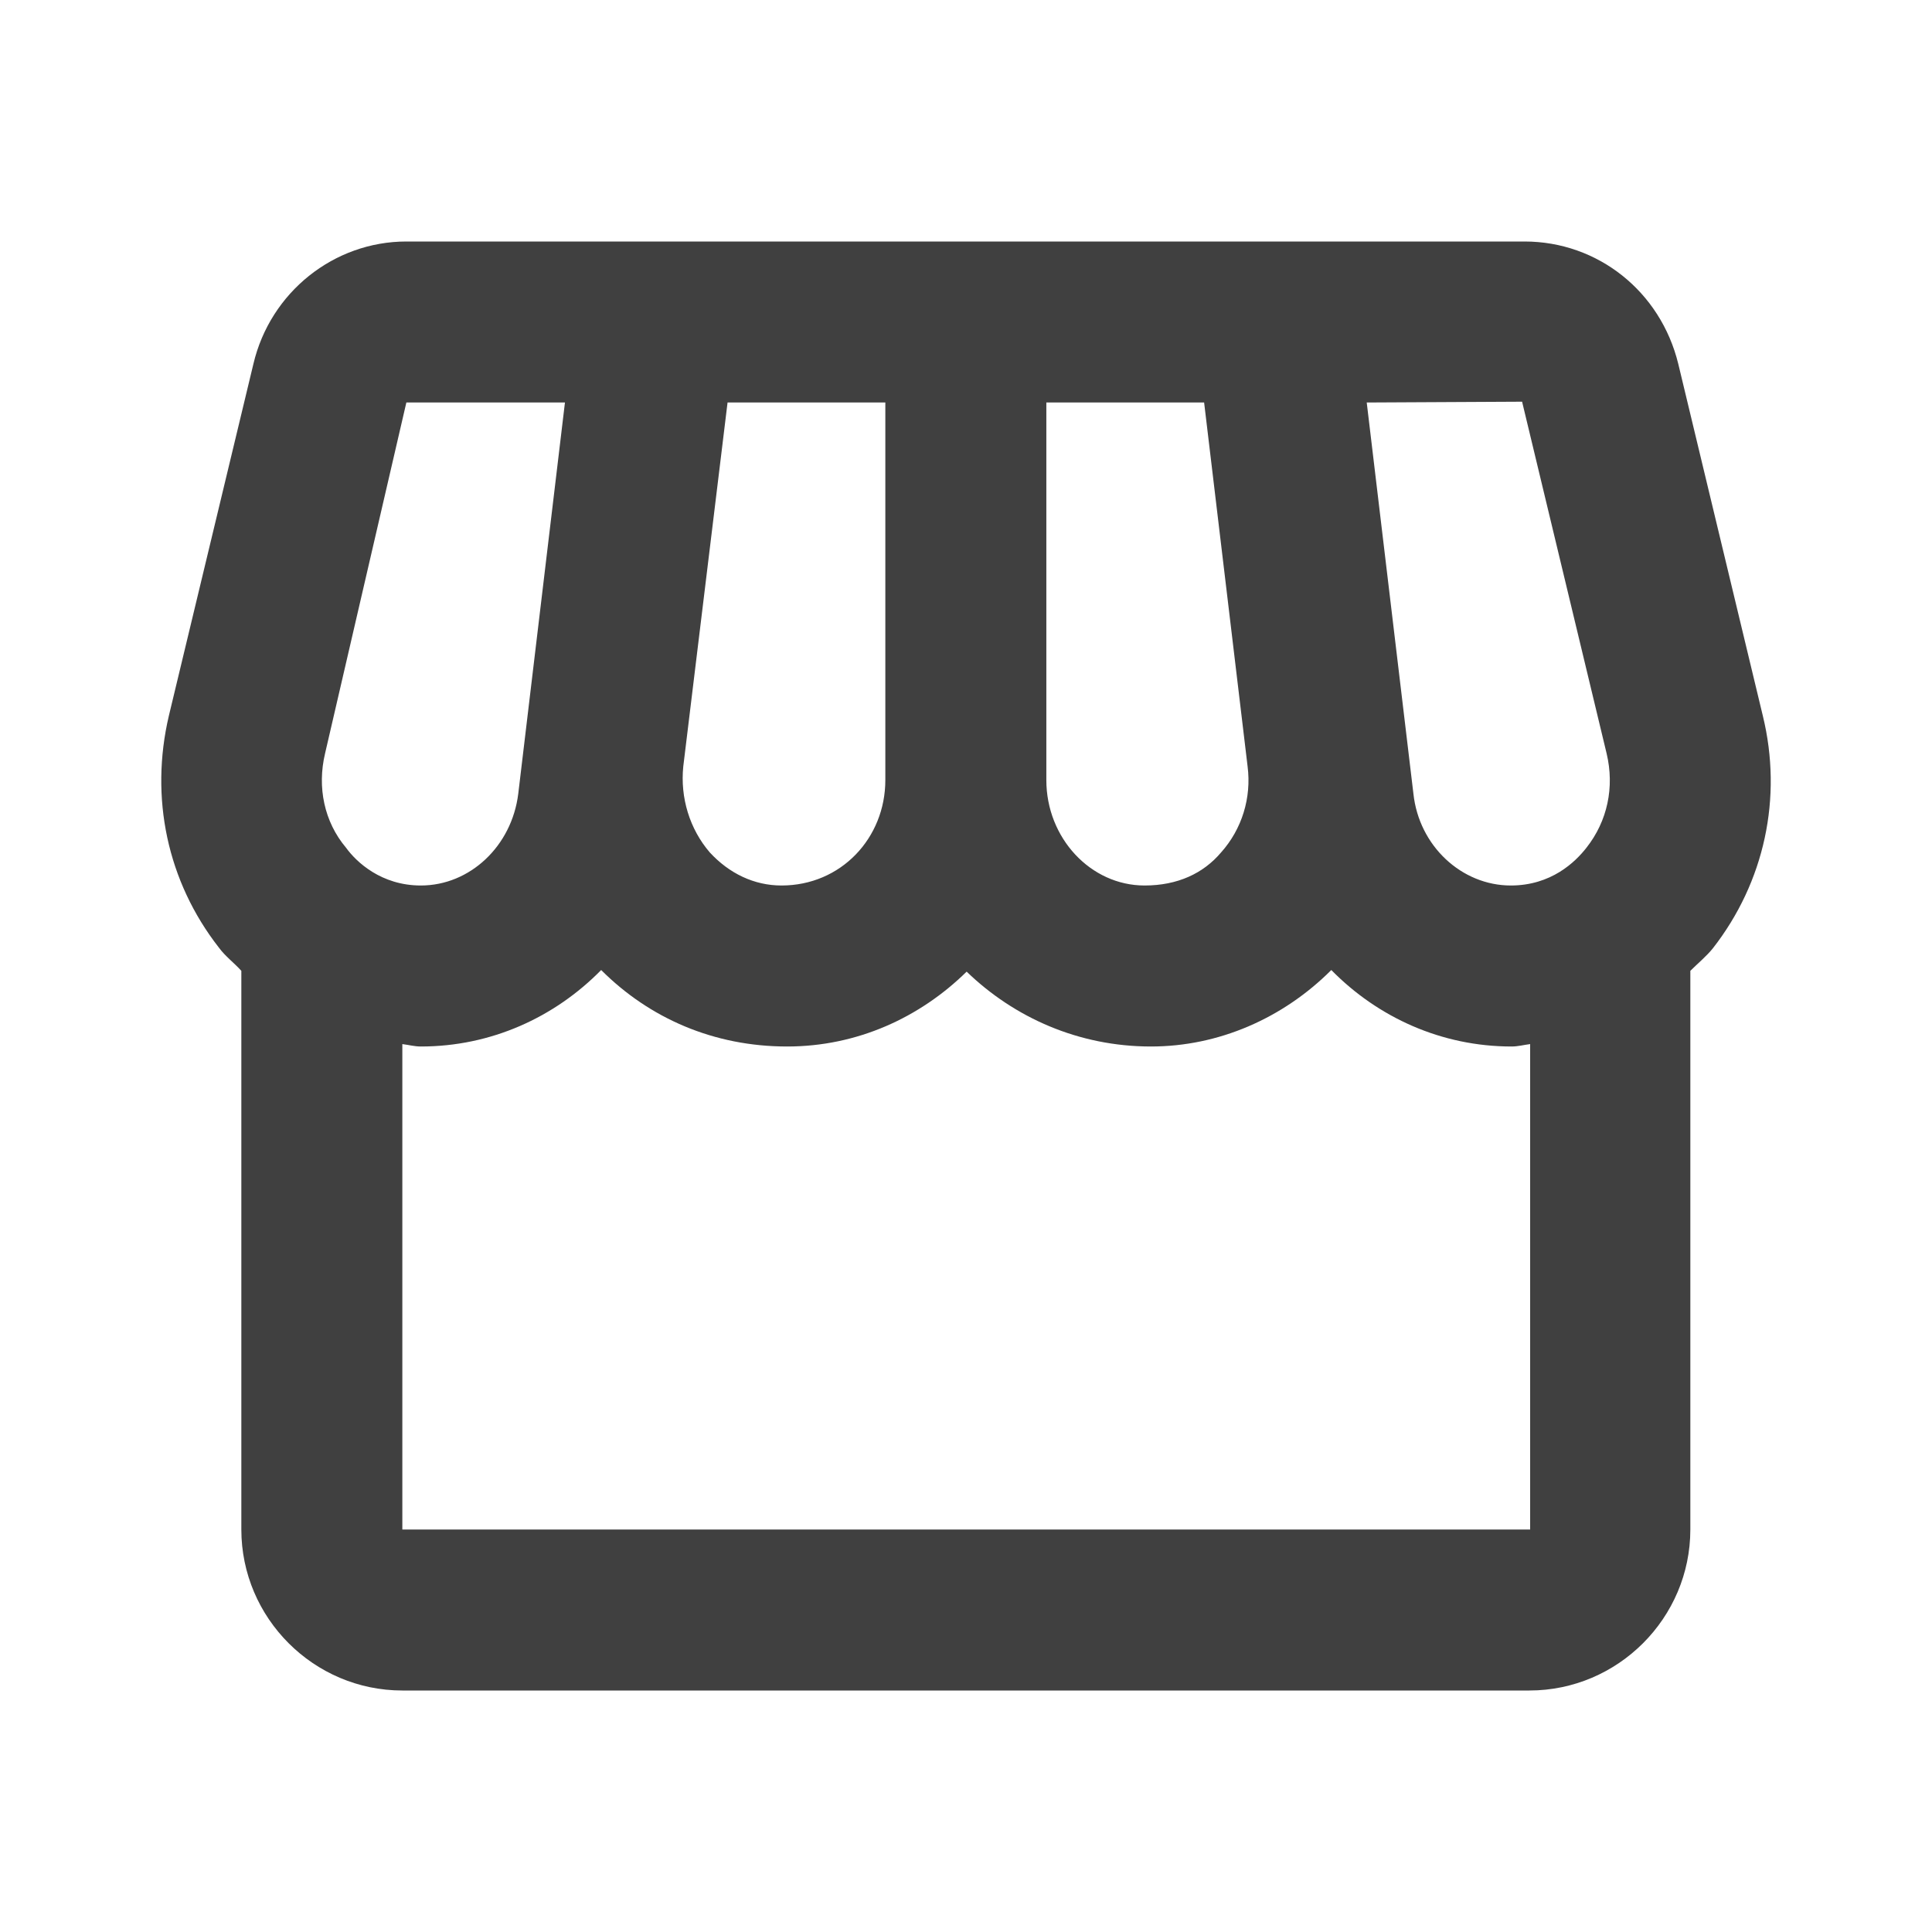 <?xml version="1.0" encoding="UTF-8"?>
<!--
Soliguide: Useful information for those who need it

SPDX-FileCopyrightText: © 2025 Solinum

SPDX-License-Identifier: AGPL-3.0-only

This program is free software: you can redistribute it and/or modify
it under the terms of the GNU Affero General Public License as published
by the Free Software Foundation, either version 3 of the License, or
(at your option) any later version.

This program is distributed in the hope that it will be useful,
but WITHOUT ANY WARRANTY; without even the implied warranty of
MERCHANTABILITY or FITNESS FOR A PARTICULAR PURPOSE.  See the
GNU Affero General Public License for more details.

You should have received a copy of the GNU Affero General Public License
along with this program.  If not, see <https://www.gnu.org/licenses/>.
-->
<svg width="48" height="48" viewBox="0 0 48 48" fill="none" xmlns="http://www.w3.org/2000/svg">
<path d="M43.796 17.78L41.696 9.04C41.256 7.24 39.696 6 37.876 6H10.096C8.296 6 6.716 7.26 6.296 9.04L4.196 17.78C3.716 19.82 4.156 21.9 5.436 23.54C5.596 23.76 5.816 23.92 5.996 24.12V38C5.996 40.2 7.796 42 9.996 42H37.996C40.196 42 41.996 40.2 41.996 38V24.12C42.176 23.94 42.396 23.76 42.556 23.56C43.836 21.92 44.296 19.82 43.796 17.78ZM37.816 9.98L39.916 18.72C40.116 19.56 39.936 20.4 39.416 21.06C39.136 21.42 38.536 22 37.536 22C36.316 22 35.256 21.02 35.116 19.72L33.956 10L37.816 9.98ZM25.996 10H29.916L30.996 19.04C31.096 19.82 30.856 20.6 30.336 21.18C29.896 21.7 29.256 22 28.436 22C27.096 22 25.996 20.82 25.996 19.38V10ZM16.976 19.04L18.076 10H21.996V19.38C21.996 20.82 20.896 22 19.416 22C18.736 22 18.116 21.7 17.636 21.18C17.136 20.6 16.896 19.82 16.976 19.04ZM8.076 18.72L10.096 10H14.036L12.876 19.72C12.716 21.02 11.676 22 10.456 22C9.476 22 8.856 21.42 8.596 21.06C8.056 20.42 7.876 19.56 8.076 18.72ZM9.996 38V25.94C10.156 25.96 10.296 26 10.456 26C12.196 26 13.776 25.28 14.936 24.1C16.136 25.3 17.736 26 19.556 26C21.296 26 22.856 25.28 24.016 24.14C25.196 25.28 26.796 26 28.596 26C30.276 26 31.876 25.3 33.076 24.1C34.236 25.28 35.816 26 37.556 26C37.716 26 37.856 25.96 38.016 25.94V38H9.996Z" fill="#404040"/>
</svg>
